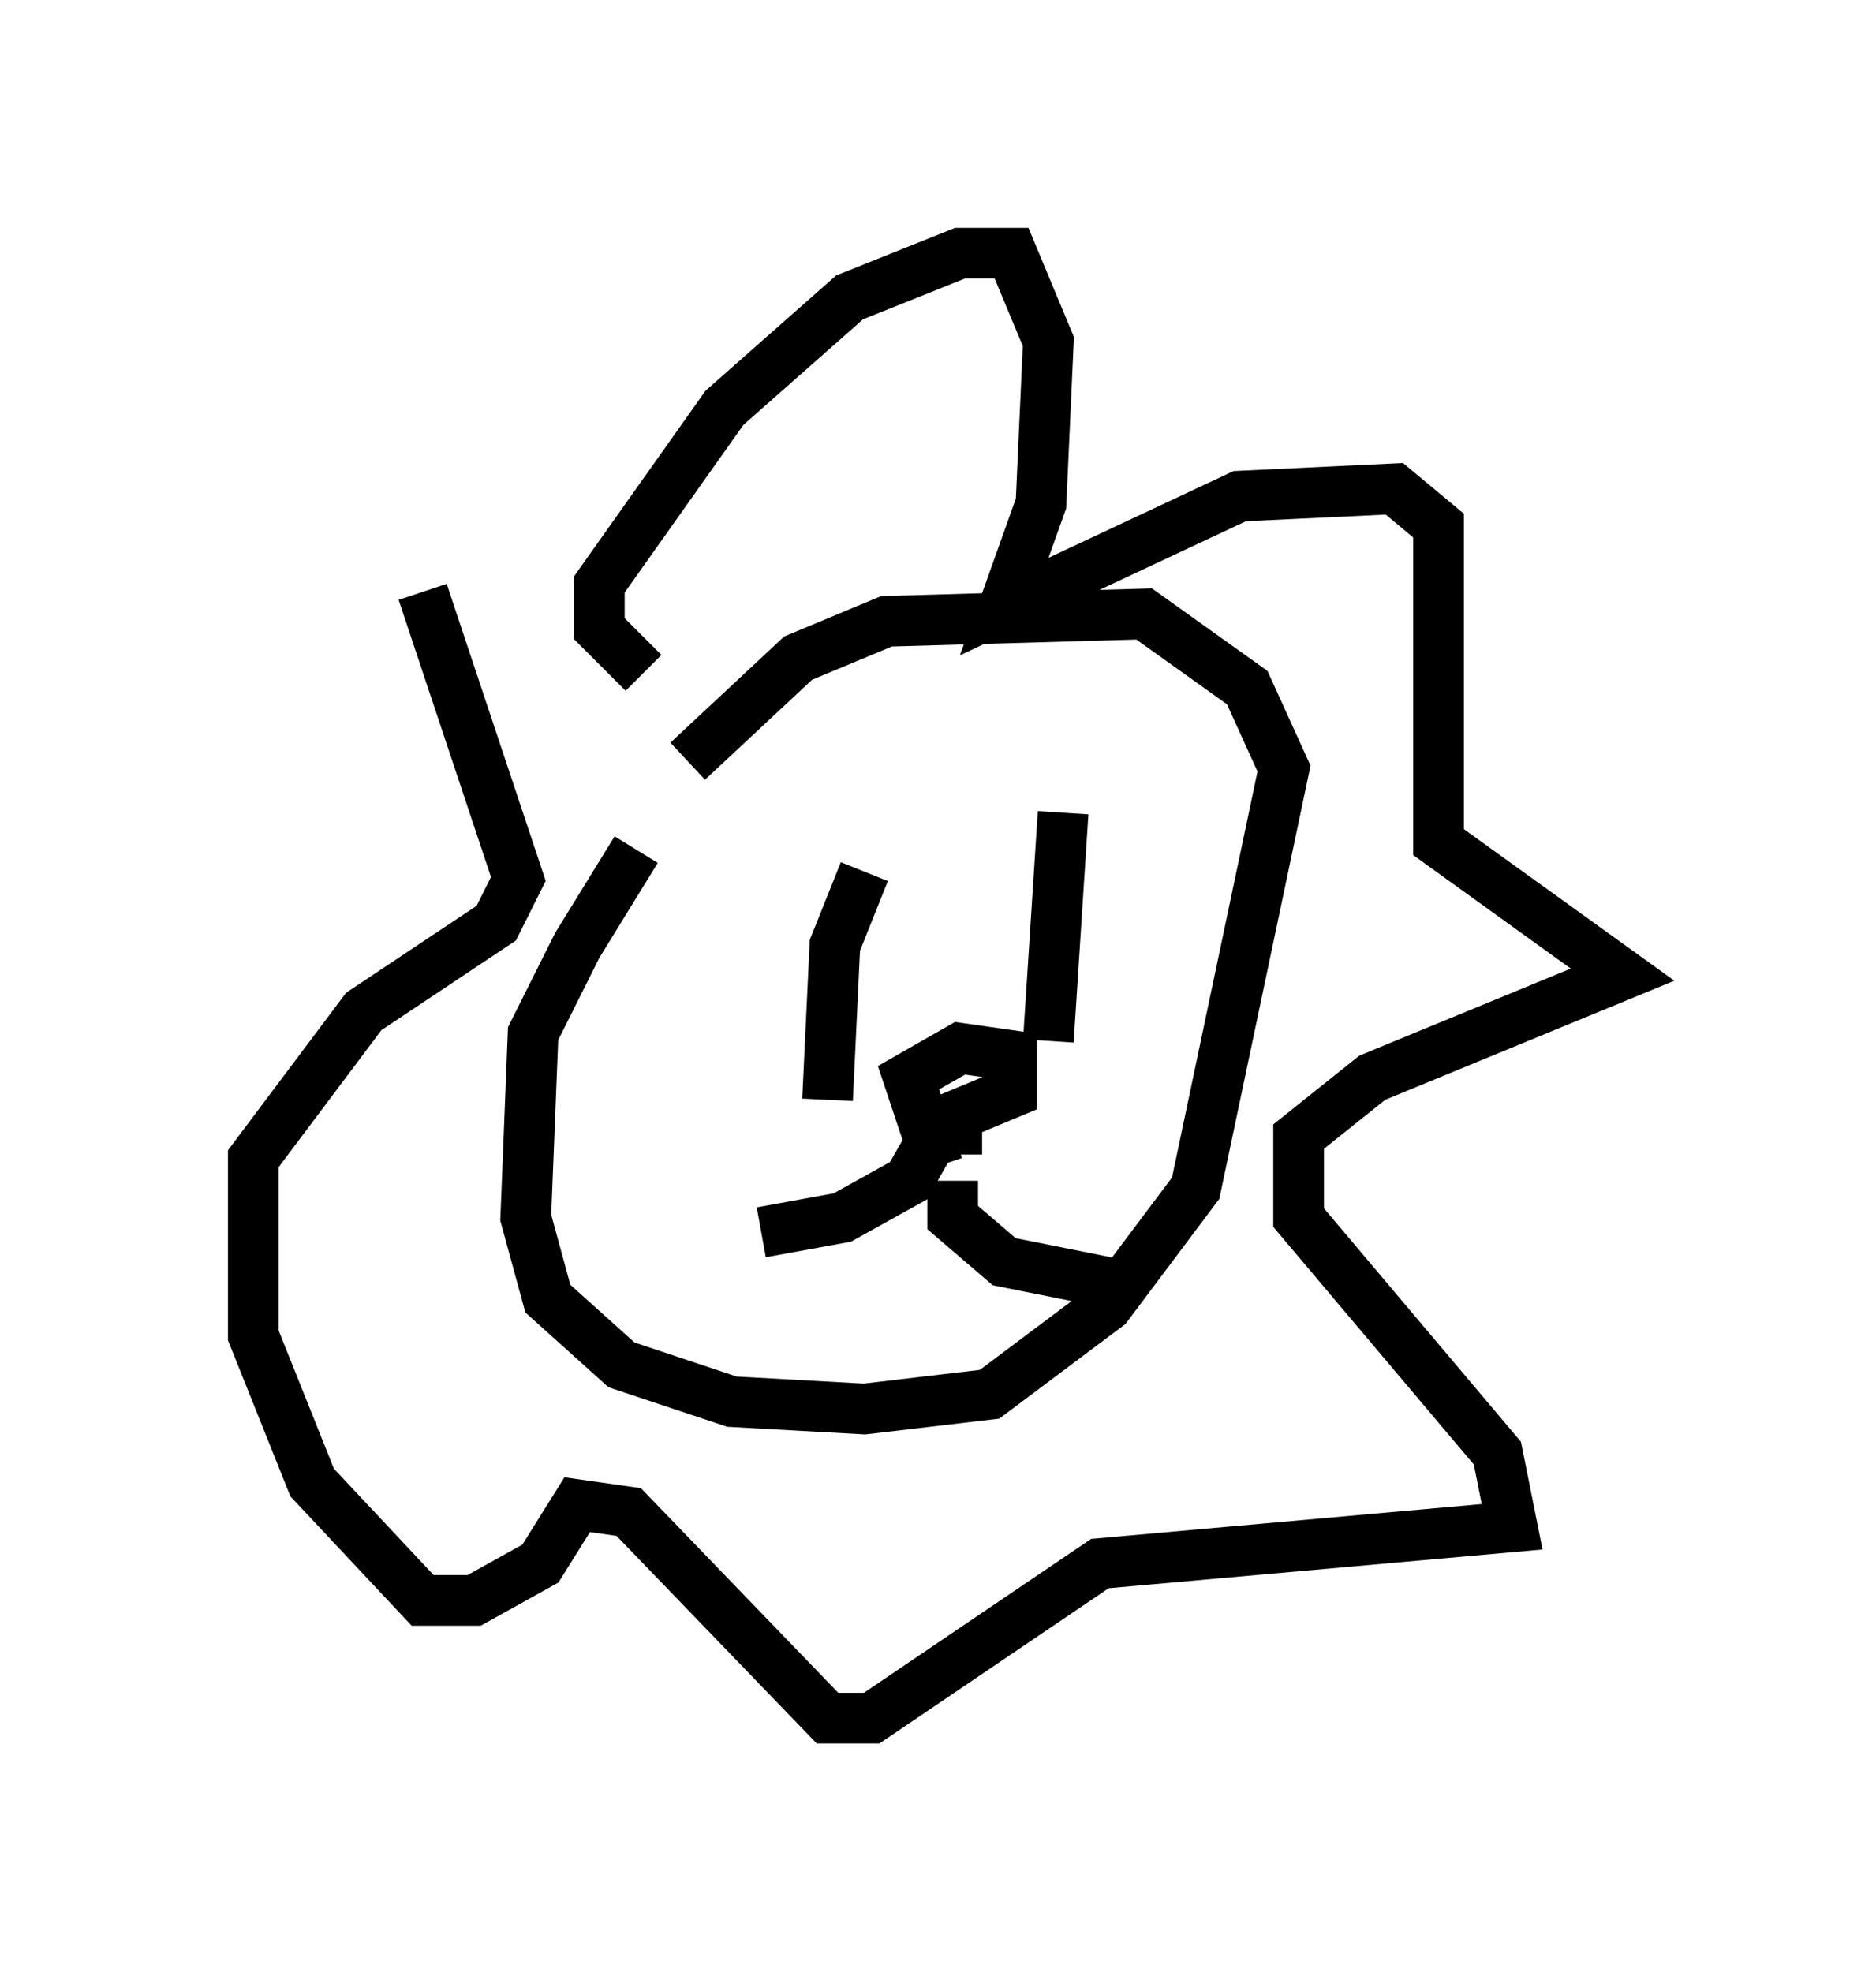 <?xml version="1.0" encoding="utf-8" ?>
<svg baseProfile="full" height="38.905" version="1.1" width="37.017" xmlns="http://www.w3.org/2000/svg" xmlns:ev="http://www.w3.org/2001/xml-events" xmlns:xlink="http://www.w3.org/1999/xlink"><defs /><rect fill="white" height="38.905" width="37.017" x="0" y="0" /><path d="M14.877, 15.022 m-2.324, 1.743 l-1.162, 1.888 -0.872, 1.743 l-0.145, 3.631 0.436, 1.598 l1.453, 1.307 2.179, 0.726 l2.615, 0.145 2.469, -0.291 l2.324, -1.743 1.743, -2.324 l1.743, -8.279 -0.726, -1.598 l-2.034, -1.453 -5.084, 0.145 l-1.743, 0.726 -2.179, 2.034 m-0.872, -1.743 l-0.872, -0.872 0.0, -0.872 l2.469, -3.486 2.469, -2.179 l2.179, -0.872 1.017, 0.0 l0.726, 1.743 -0.145, 3.196 l-0.726, 2.034 4.648, -2.179 l3.05, -0.145 0.872, 0.726 l0.0, 6.246 3.631, 2.615 l-4.939, 2.034 -1.453, 1.162 l0.0, 1.598 3.922, 4.648 l0.291, 1.453 -8.134, 0.726 l-4.503, 3.05 -0.872, 0.0 l-3.922, -4.067 -1.017, -0.145 l-0.726, 1.162 -1.307, 0.726 l-1.017, 0.0 -2.179, -2.324 l-1.162, -2.905 0.0, -3.486 l2.179, -2.905 2.615, -1.743 l0.436, -0.872 -1.888, -5.665 m8.715, 5.52 l-0.581, 1.453 -0.145, 3.05 m4.648, -5.665 l-0.291, 4.503 m-2.179, 2.469 l-0.581, -1.743 1.017, -0.581 l1.017, 0.145 0.0, 0.726 l-1.743, 0.726 m1.162, 0.0 l-0.872, 0.0 -0.581, 1.017 l-1.307, 0.726 -1.598, 0.291 m3.777, -1.017 l0.0, 0.726 1.017, 0.872 l2.179, 0.436 " fill="none" stroke="black" stroke-width="1" /></svg>